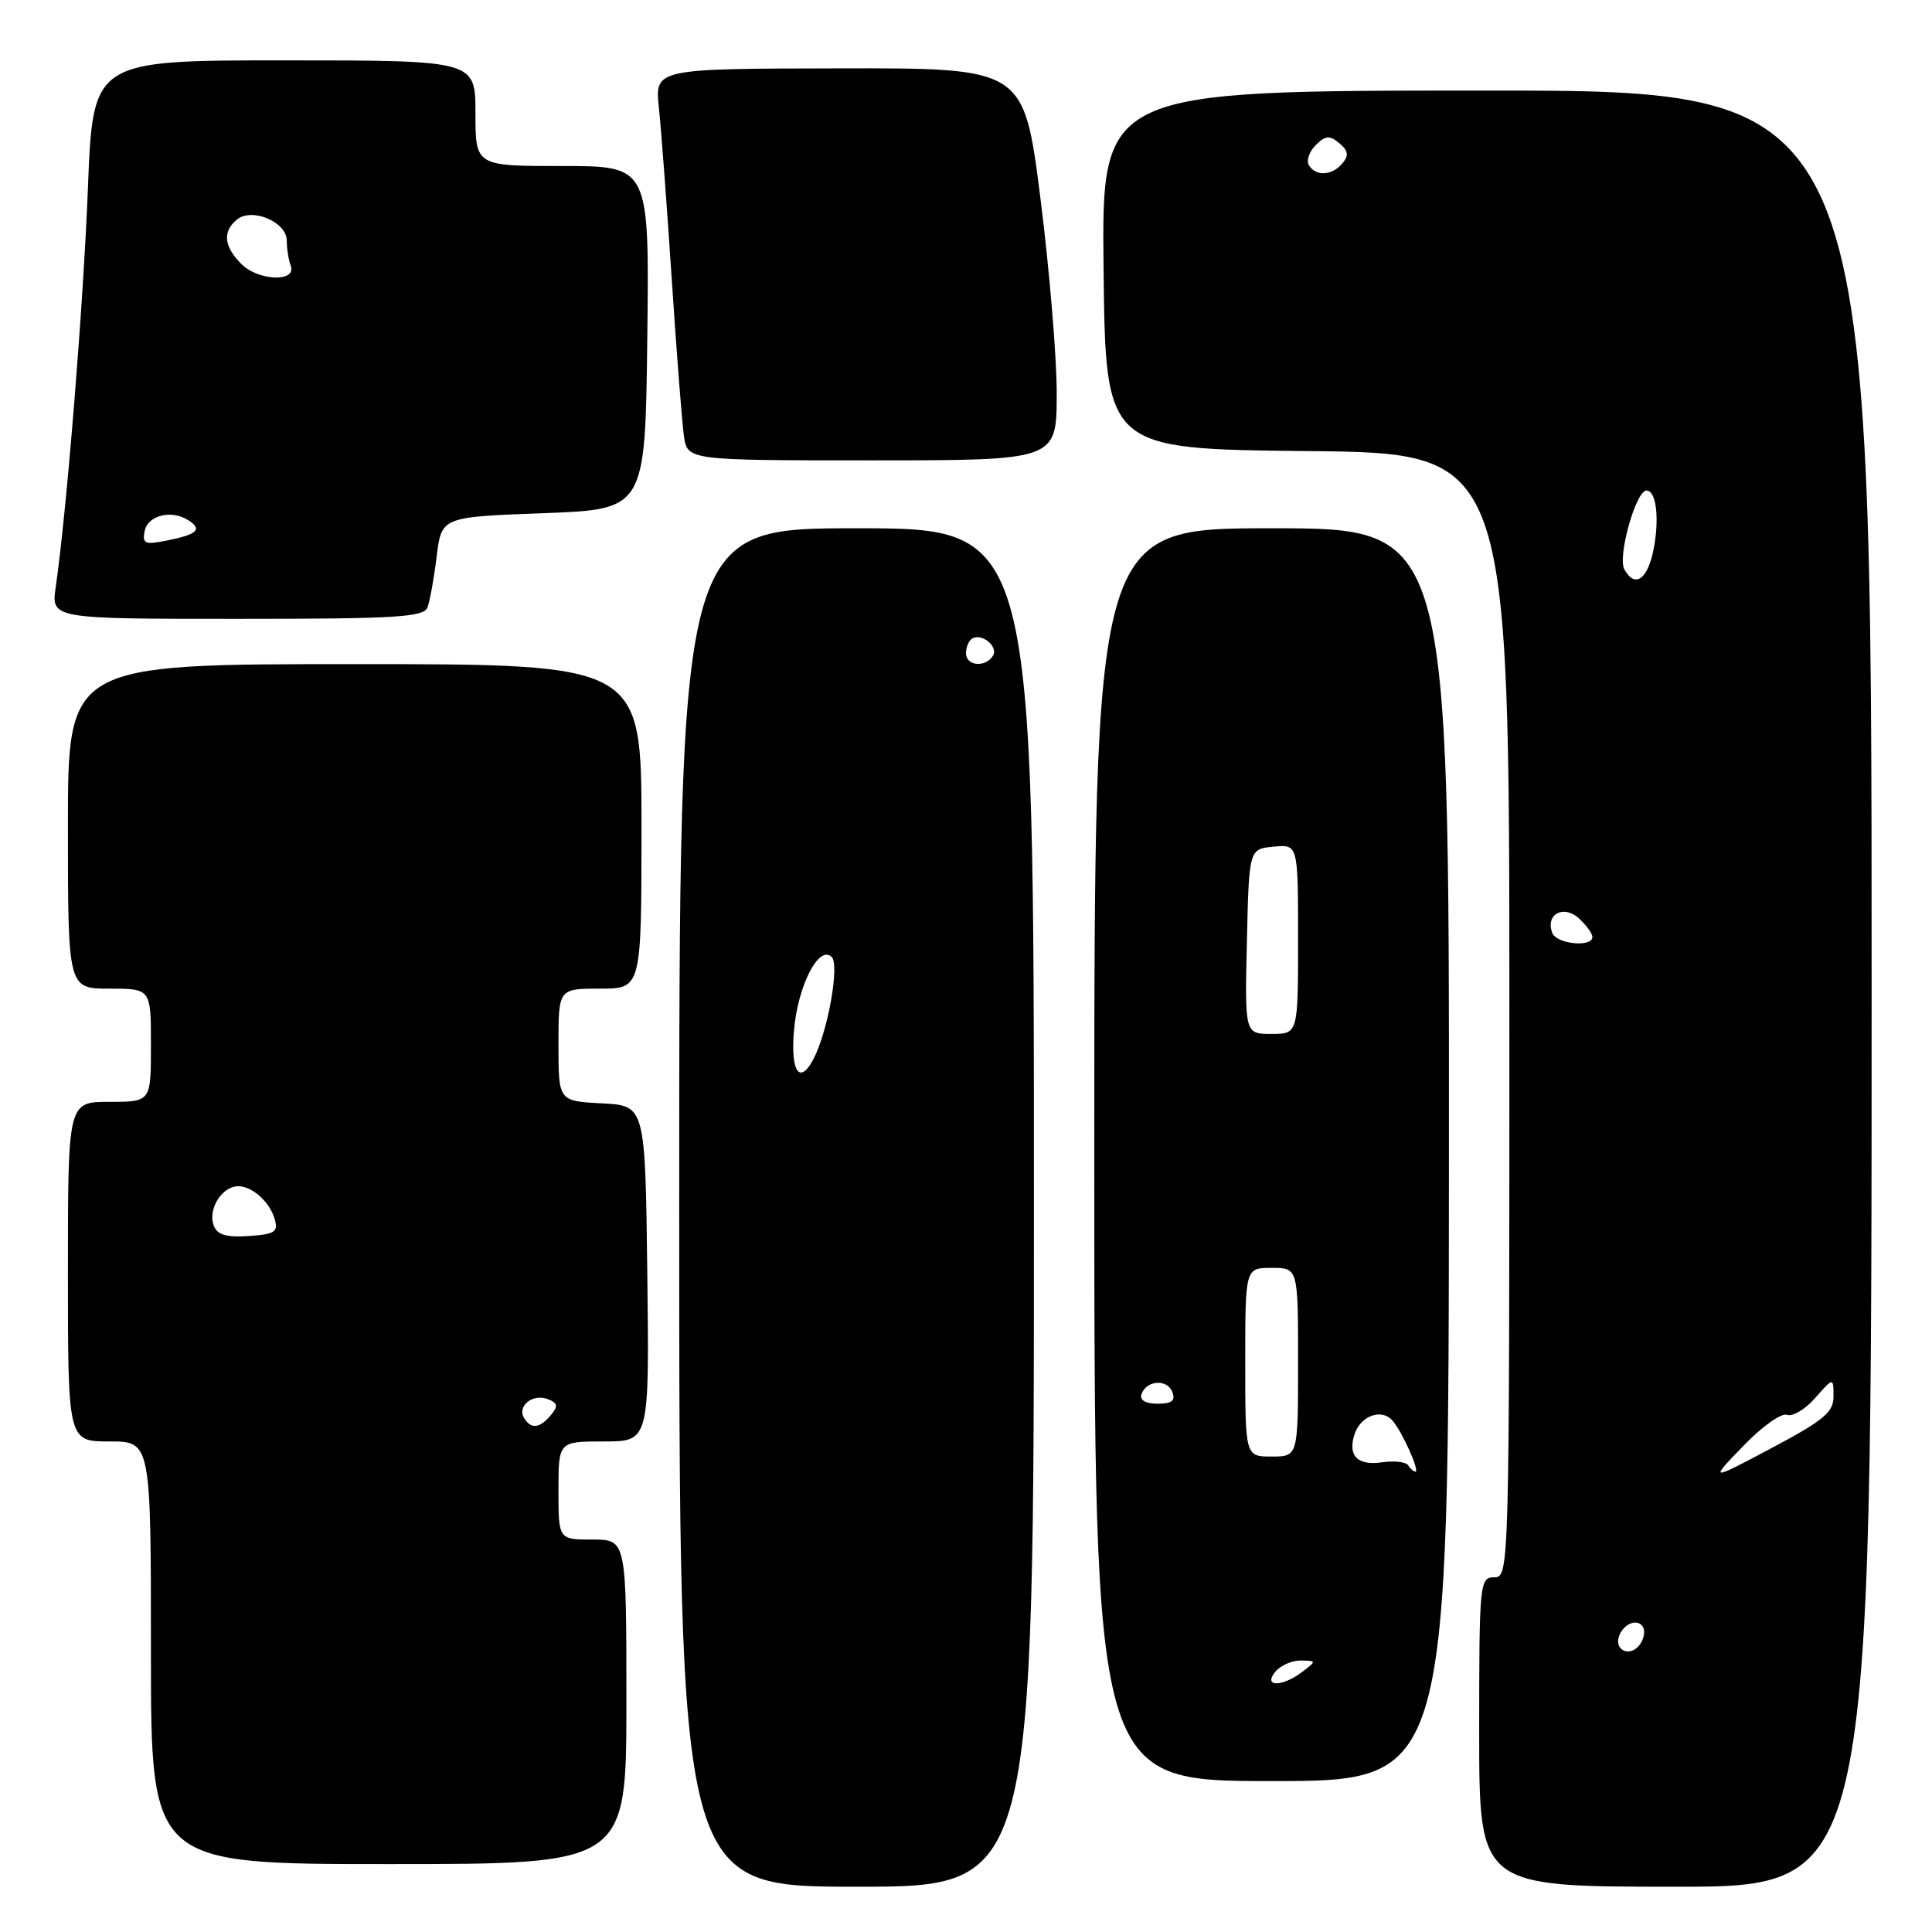 <?xml version="1.0" encoding="UTF-8" standalone="no"?>
<!DOCTYPE svg PUBLIC "-//W3C//DTD SVG 1.1//EN" "http://www.w3.org/Graphics/SVG/1.1/DTD/svg11.dtd" >
<svg xmlns="http://www.w3.org/2000/svg" xmlns:xlink="http://www.w3.org/1999/xlink" version="1.1" viewBox="0 0 256 256">
 <g >
 <path fill="currentColor"
d=" M 137.00 160.00 C 137.00 70.00 137.00 70.00 113.50 70.00 C 90.00 70.00 90.00 70.00 90.00 160.00 C 90.00 250.00 90.00 250.00 113.50 250.00 C 137.00 250.00 137.00 250.00 137.00 160.00 Z  M 248.00 131.00 C 248.00 12.00 248.00 12.00 196.98 12.00 C 145.96 12.00 145.96 12.00 146.23 35.75 C 146.50 59.50 146.50 59.50 173.25 59.77 C 200.00 60.03 200.00 60.03 200.00 134.52 C 200.00 208.33 199.98 209.00 198.00 209.00 C 196.07 209.00 196.00 209.67 196.00 229.50 C 196.00 250.00 196.00 250.00 222.00 250.00 C 248.00 250.00 248.00 250.00 248.00 131.00 Z  M 83.00 225.50 C 83.00 204.00 83.00 204.00 78.50 204.00 C 74.00 204.00 74.00 204.00 74.00 197.50 C 74.00 191.00 74.00 191.00 80.02 191.00 C 86.04 191.00 86.04 191.00 85.77 168.75 C 85.50 146.50 85.50 146.50 79.75 146.20 C 74.00 145.90 74.00 145.90 74.00 138.45 C 74.00 131.00 74.00 131.00 79.50 131.00 C 85.00 131.00 85.00 131.00 85.00 109.50 C 85.00 88.00 85.00 88.00 47.00 88.00 C 9.00 88.00 9.00 88.00 9.00 109.50 C 9.00 131.00 9.00 131.00 14.50 131.00 C 20.00 131.00 20.00 131.00 20.00 138.50 C 20.00 146.00 20.00 146.00 14.50 146.00 C 9.00 146.00 9.00 146.00 9.00 168.50 C 9.00 191.00 9.00 191.00 14.50 191.00 C 20.00 191.00 20.00 191.00 20.00 219.00 C 20.00 247.00 20.00 247.00 51.50 247.00 C 83.00 247.00 83.00 247.00 83.00 225.50 Z  M 191.99 153.00 C 192.02 70.00 192.02 70.00 168.51 70.00 C 145.00 70.00 145.00 70.00 145.00 153.00 C 145.00 236.00 145.00 236.00 168.48 236.00 C 191.96 236.00 191.96 236.00 191.99 153.00 Z  M 56.64 80.49 C 56.96 79.66 57.51 76.62 57.86 73.74 C 58.50 68.50 58.50 68.50 72.00 68.00 C 85.50 67.50 85.50 67.50 85.77 44.75 C 86.04 22.00 86.04 22.00 74.52 22.00 C 63.00 22.00 63.00 22.00 63.00 15.00 C 63.00 8.00 63.00 8.00 37.66 8.00 C 12.31 8.00 12.31 8.00 11.65 24.94 C 11.03 40.55 8.85 67.60 7.39 77.75 C 6.77 82.00 6.77 82.00 31.42 82.00 C 52.46 82.00 56.15 81.78 56.64 80.49 Z  M 140.02 52.25 C 140.04 47.44 139.06 35.74 137.86 26.26 C 135.67 9.01 135.67 9.01 111.21 9.06 C 86.76 9.10 86.76 9.10 87.31 14.30 C 87.61 17.16 88.38 27.38 89.01 37.00 C 89.64 46.62 90.37 55.96 90.62 57.75 C 91.09 61.00 91.09 61.00 115.55 61.00 C 140.00 61.00 140.00 61.00 140.02 52.25 Z  M 105.20 136.59 C 105.70 130.62 108.52 125.12 110.21 126.81 C 111.26 127.86 109.71 136.60 107.83 140.25 C 105.99 143.82 104.74 142.09 105.20 136.59 Z  M 128.00 86.56 C 128.00 85.77 128.36 84.90 128.80 84.62 C 130.08 83.83 132.32 85.67 131.57 86.89 C 130.58 88.49 128.00 88.26 128.00 86.56 Z  M 214.76 218.42 C 213.74 217.41 215.10 215.00 216.68 215.00 C 217.51 215.00 218.01 215.72 217.82 216.67 C 217.48 218.46 215.77 219.43 214.76 218.42 Z  M 230.98 191.61 C 233.44 189.05 236.05 187.19 236.78 187.47 C 237.51 187.75 239.20 186.75 240.52 185.24 C 242.94 182.50 242.94 182.50 242.95 185.00 C 242.97 187.12 241.71 188.17 234.74 191.88 C 226.50 196.25 226.50 196.25 230.98 191.61 Z  M 205.69 123.62 C 204.74 121.17 207.15 119.83 209.19 121.67 C 210.18 122.57 211.00 123.69 211.00 124.15 C 211.00 125.57 206.25 125.10 205.69 123.62 Z  M 215.24 75.46 C 214.30 73.78 216.76 65.00 218.17 65.00 C 219.42 65.00 219.88 68.42 219.18 72.42 C 218.43 76.70 216.69 78.05 215.24 75.46 Z  M 173.44 21.90 C 173.07 21.30 173.47 20.10 174.33 19.24 C 175.63 17.94 176.17 17.90 177.46 18.97 C 178.65 19.96 178.75 20.59 177.89 21.63 C 176.52 23.28 174.37 23.41 173.44 21.90 Z  M 69.45 187.91 C 68.47 186.34 70.58 184.62 72.55 185.38 C 73.91 185.90 73.99 186.30 72.99 187.51 C 71.53 189.27 70.37 189.41 69.45 187.91 Z  M 28.32 162.39 C 27.57 160.44 29.11 157.62 31.13 157.22 C 33.00 156.85 35.65 159.01 36.39 161.50 C 36.90 163.24 36.45 163.54 32.96 163.78 C 29.98 163.98 28.79 163.63 28.32 162.39 Z  M 169.00 221.50 C 169.68 220.68 171.20 220.01 172.37 220.03 C 174.46 220.06 174.46 220.09 172.56 221.53 C 169.86 223.57 167.30 223.55 169.00 221.50 Z  M 186.60 194.17 C 186.32 193.71 184.77 193.53 183.16 193.76 C 179.89 194.24 178.57 192.93 179.47 190.08 C 180.26 187.61 183.04 186.58 184.49 188.21 C 185.79 189.68 188.18 195.00 187.54 195.00 C 187.31 195.00 186.89 194.63 186.60 194.17 Z  M 165.00 180.50 C 165.00 168.00 165.00 168.00 168.50 168.00 C 172.00 168.00 172.00 168.00 172.00 180.50 C 172.00 193.00 172.00 193.00 168.50 193.00 C 165.00 193.00 165.00 193.00 165.00 180.50 Z  M 151.25 184.75 C 151.87 182.88 154.66 182.68 155.34 184.45 C 155.78 185.60 155.28 186.00 153.39 186.00 C 151.79 186.00 150.99 185.53 151.25 184.75 Z  M 165.22 124.75 C 165.50 112.50 165.50 112.50 168.75 112.19 C 172.00 111.87 172.00 111.87 172.00 124.44 C 172.00 137.00 172.00 137.00 168.47 137.00 C 164.94 137.00 164.94 137.00 165.22 124.75 Z  M 19.16 70.40 C 19.56 68.28 22.72 67.49 24.97 68.94 C 26.86 70.16 26.15 70.82 22.08 71.63 C 19.22 72.21 18.84 72.04 19.16 70.40 Z  M 31.99 34.99 C 29.66 32.66 29.46 30.70 31.38 29.10 C 33.37 27.45 38.00 29.40 38.00 31.89 C 38.00 32.96 38.24 34.45 38.52 35.20 C 39.37 37.41 34.25 37.25 31.99 34.99 Z "/>
</g>
</svg>